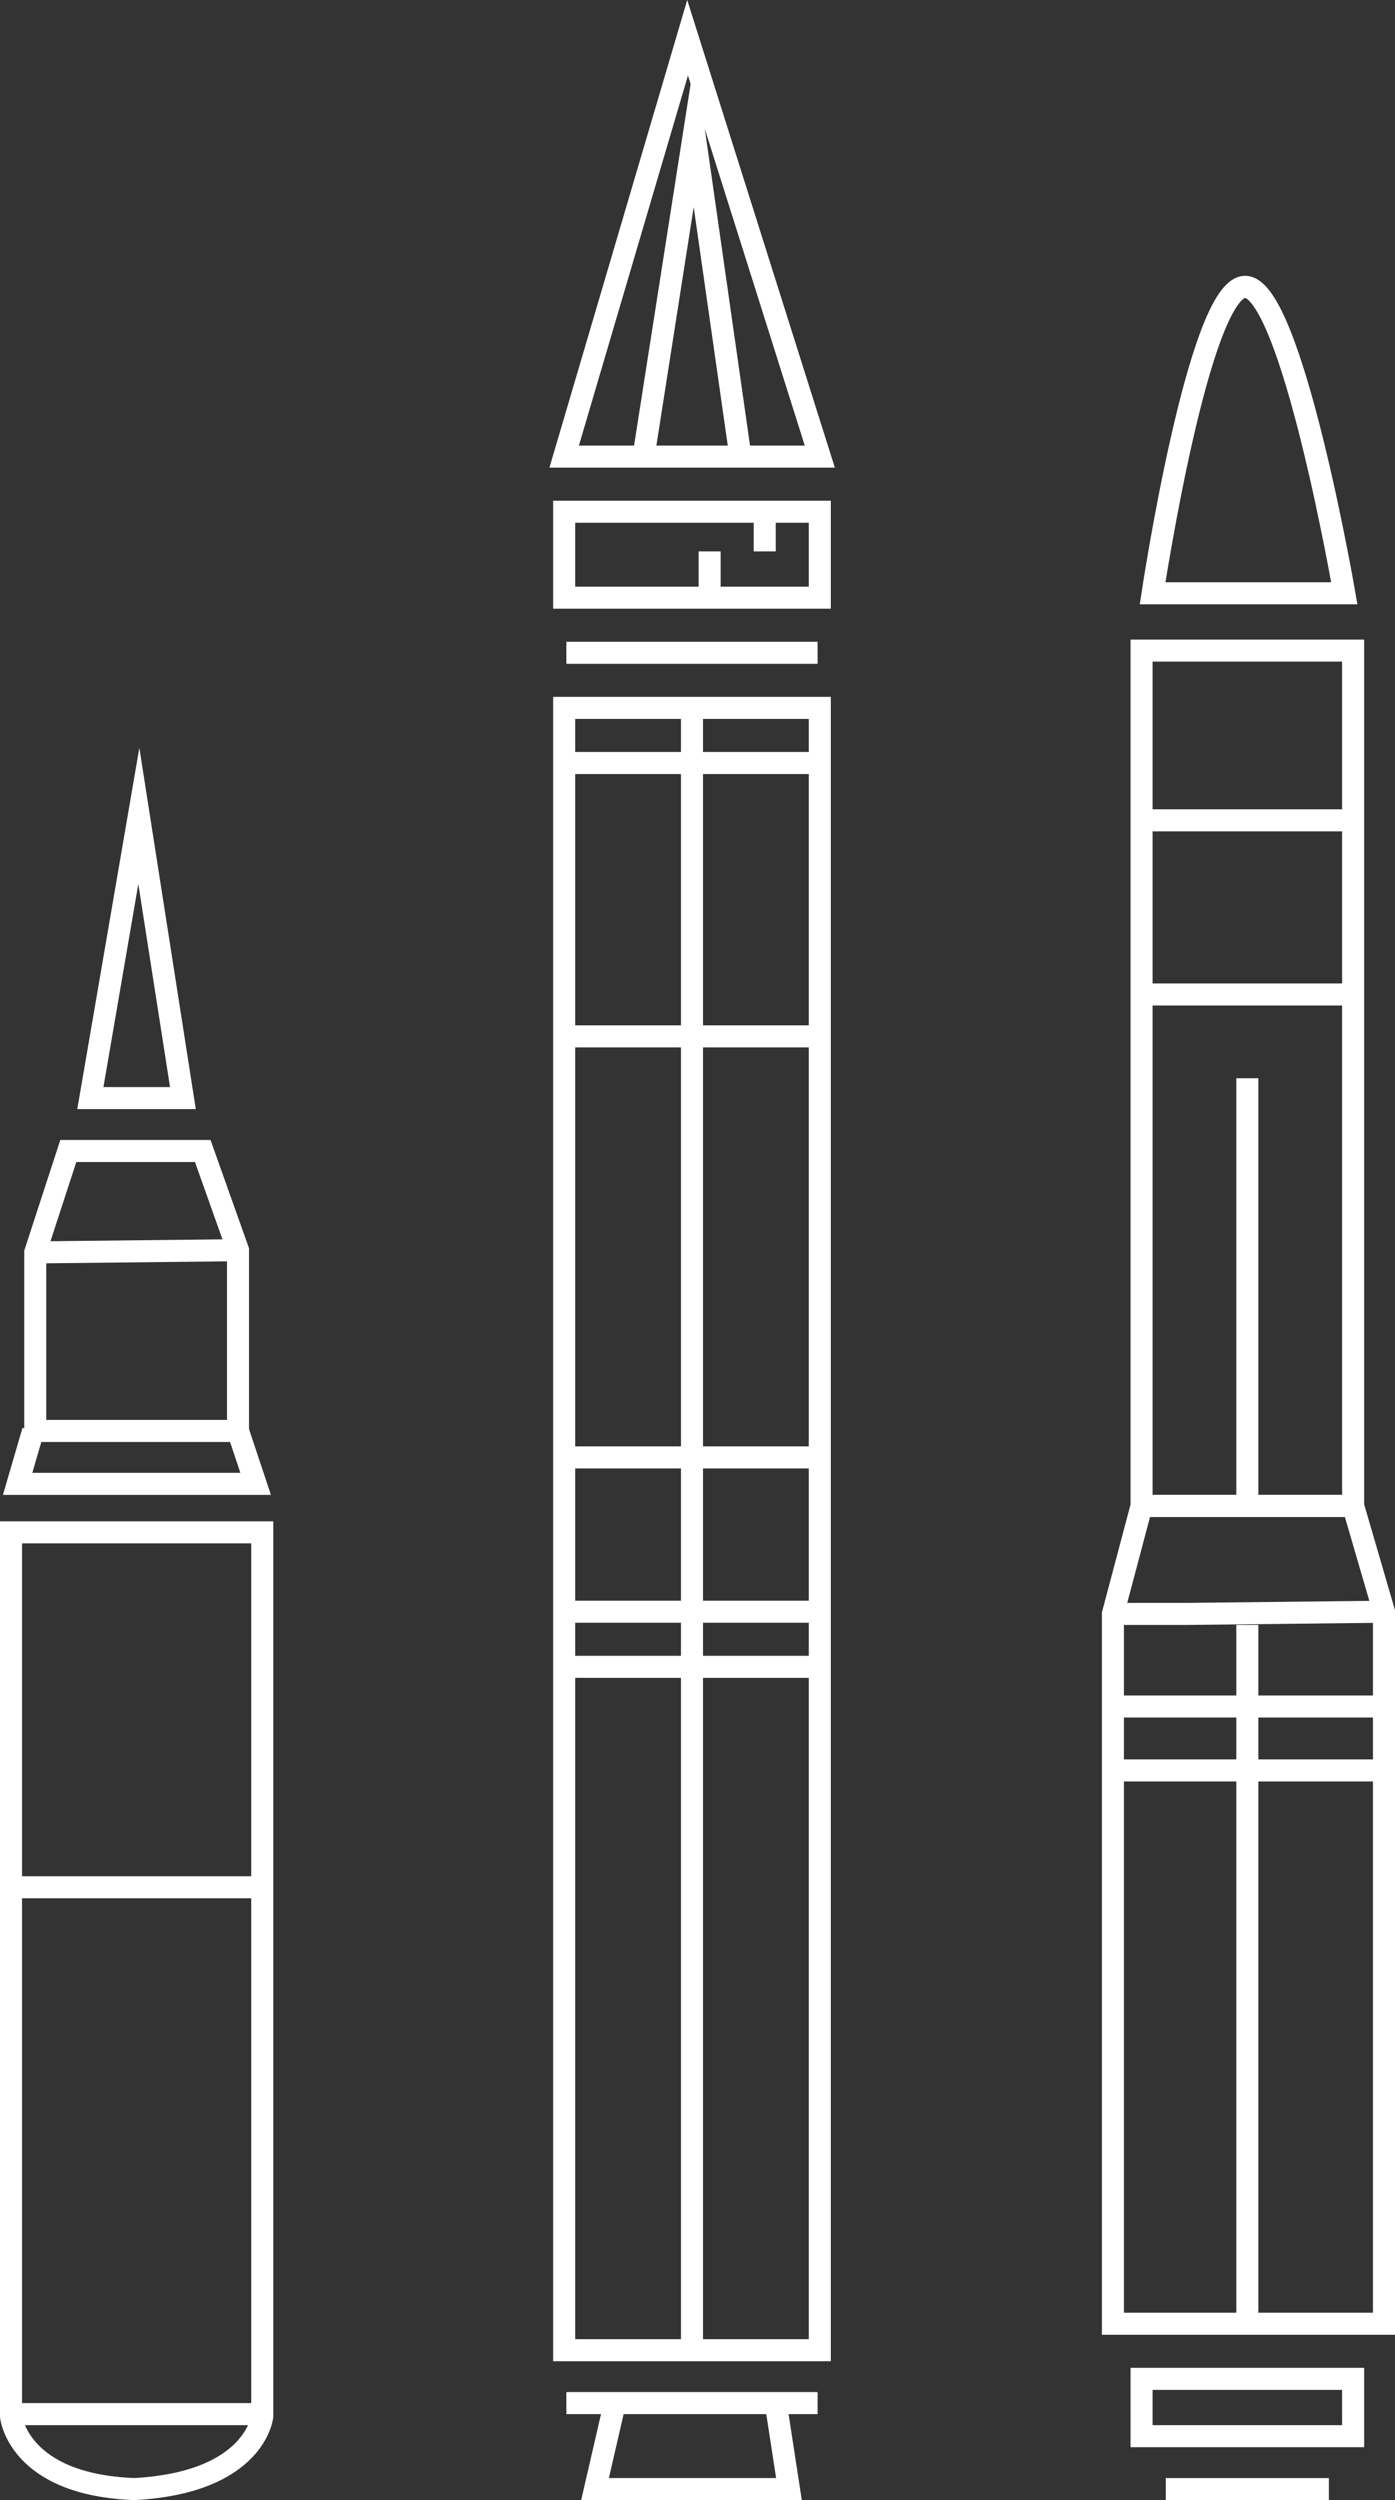 <svg xmlns="http://www.w3.org/2000/svg" viewBox="1185.5 490.287 63.3 113.413"><rect x="1185.5" y="490.287" width="63.3" height="113.413" fill="#333333" stroke="none"/><defs><style>.a{fill:none;stroke:#fff;stroke-miterlimit:10;stroke-width:1px;}</style></defs><g transform="translate(931)"><g transform="translate(254.5 490.3)"><path class="a" d="M25.6,32.1H37.2v74.5H25.6Z"/><line class="a" y1="74.5" transform="translate(31.4 32.1)"/><line class="a" x2="11.6" transform="translate(25.6 47)"/><line class="a" x2="11.6" transform="translate(25.6 66.1)"/><line class="a" x2="11.6" transform="translate(25.6 73.1)"/><line class="a" x2="11.6" transform="translate(25.6 75.6)"/><line class="a" x2="11.6" transform="translate(25.6 34.6)"/><line class="a" x2="11.4" transform="translate(25.7 29.6)"/><path class="a" d="M25.6,20.7l5.6-19,6,19Z"/><path class="a" d="M29.2,20.7,31.5,6l2.1,14.7"/><line class="a" x2="11.4" transform="translate(25.7 109)"/><path class="a" d="M27.9,109l-.9,3.9h8.8l-.6-3.9"/><rect class="a" width="11.6" height="3.9" transform="translate(25.6 23.2)"/><line class="a" y2="1.4" transform="translate(34.7 23.6)"/><line class="a" y2="2.1" transform="translate(32.2 25)"/></g><g transform="translate(254.5 490.3)"><path class="a" d="M6.3,37,4.1,49.8H8.3Z"/><path class="a" d="M9.2,52.2H3.1L1.6,56.8v8.1h9.2V56.7Z"/><line class="a" y1="0.1" x2="9.2" transform="translate(1.6 56.7)"/><path class="a" d="M1.5,64.9.8,67.3H11.6l-.8-2.4"/><path class="a" d="M11.9,69.5v40.1s-.3,3-5.8,3.3c-5.3-.2-5.6-3.3-5.6-3.3V69.5Z"/><line class="a" x2="11.4" transform="translate(0.5 109.5)"/><line class="a" x2="11.4" transform="translate(0.5 85.6)"/></g><g transform="translate(254.5 490.3)"><path class="a" d="M52.3,26.9S54.4,13,56.5,13,61,26.9,61,26.9Z"/><rect class="a" width="9.6" height="38.8" transform="translate(51.8 29.5)"/><path class="a" d="M50.5,105.4H62.8V73.1l-1.4-4.8H51.8l-1.3,4.9Z"/><path class="a" d="M50.5,73.2h3.3l9-.1"/><rect class="a" width="9.6" height="2.6" transform="translate(51.8 107.9)"/><line class="a" x2="7.4" transform="translate(52.9 112.9)"/><line class="a" y1="19.7" transform="translate(56.6 48.9)"/><line class="a" x2="11.9" transform="translate(50.7 77.4)"/><line class="a" x2="11.9" transform="translate(50.7 80.3)"/><line class="a" y2="31.4" transform="translate(56.6 73.7)"/><line class="a" x2="9.1" transform="translate(52.1 37.2)"/><line class="a" x2="9.7" transform="translate(51.8 45.1)"/></g></g></svg>